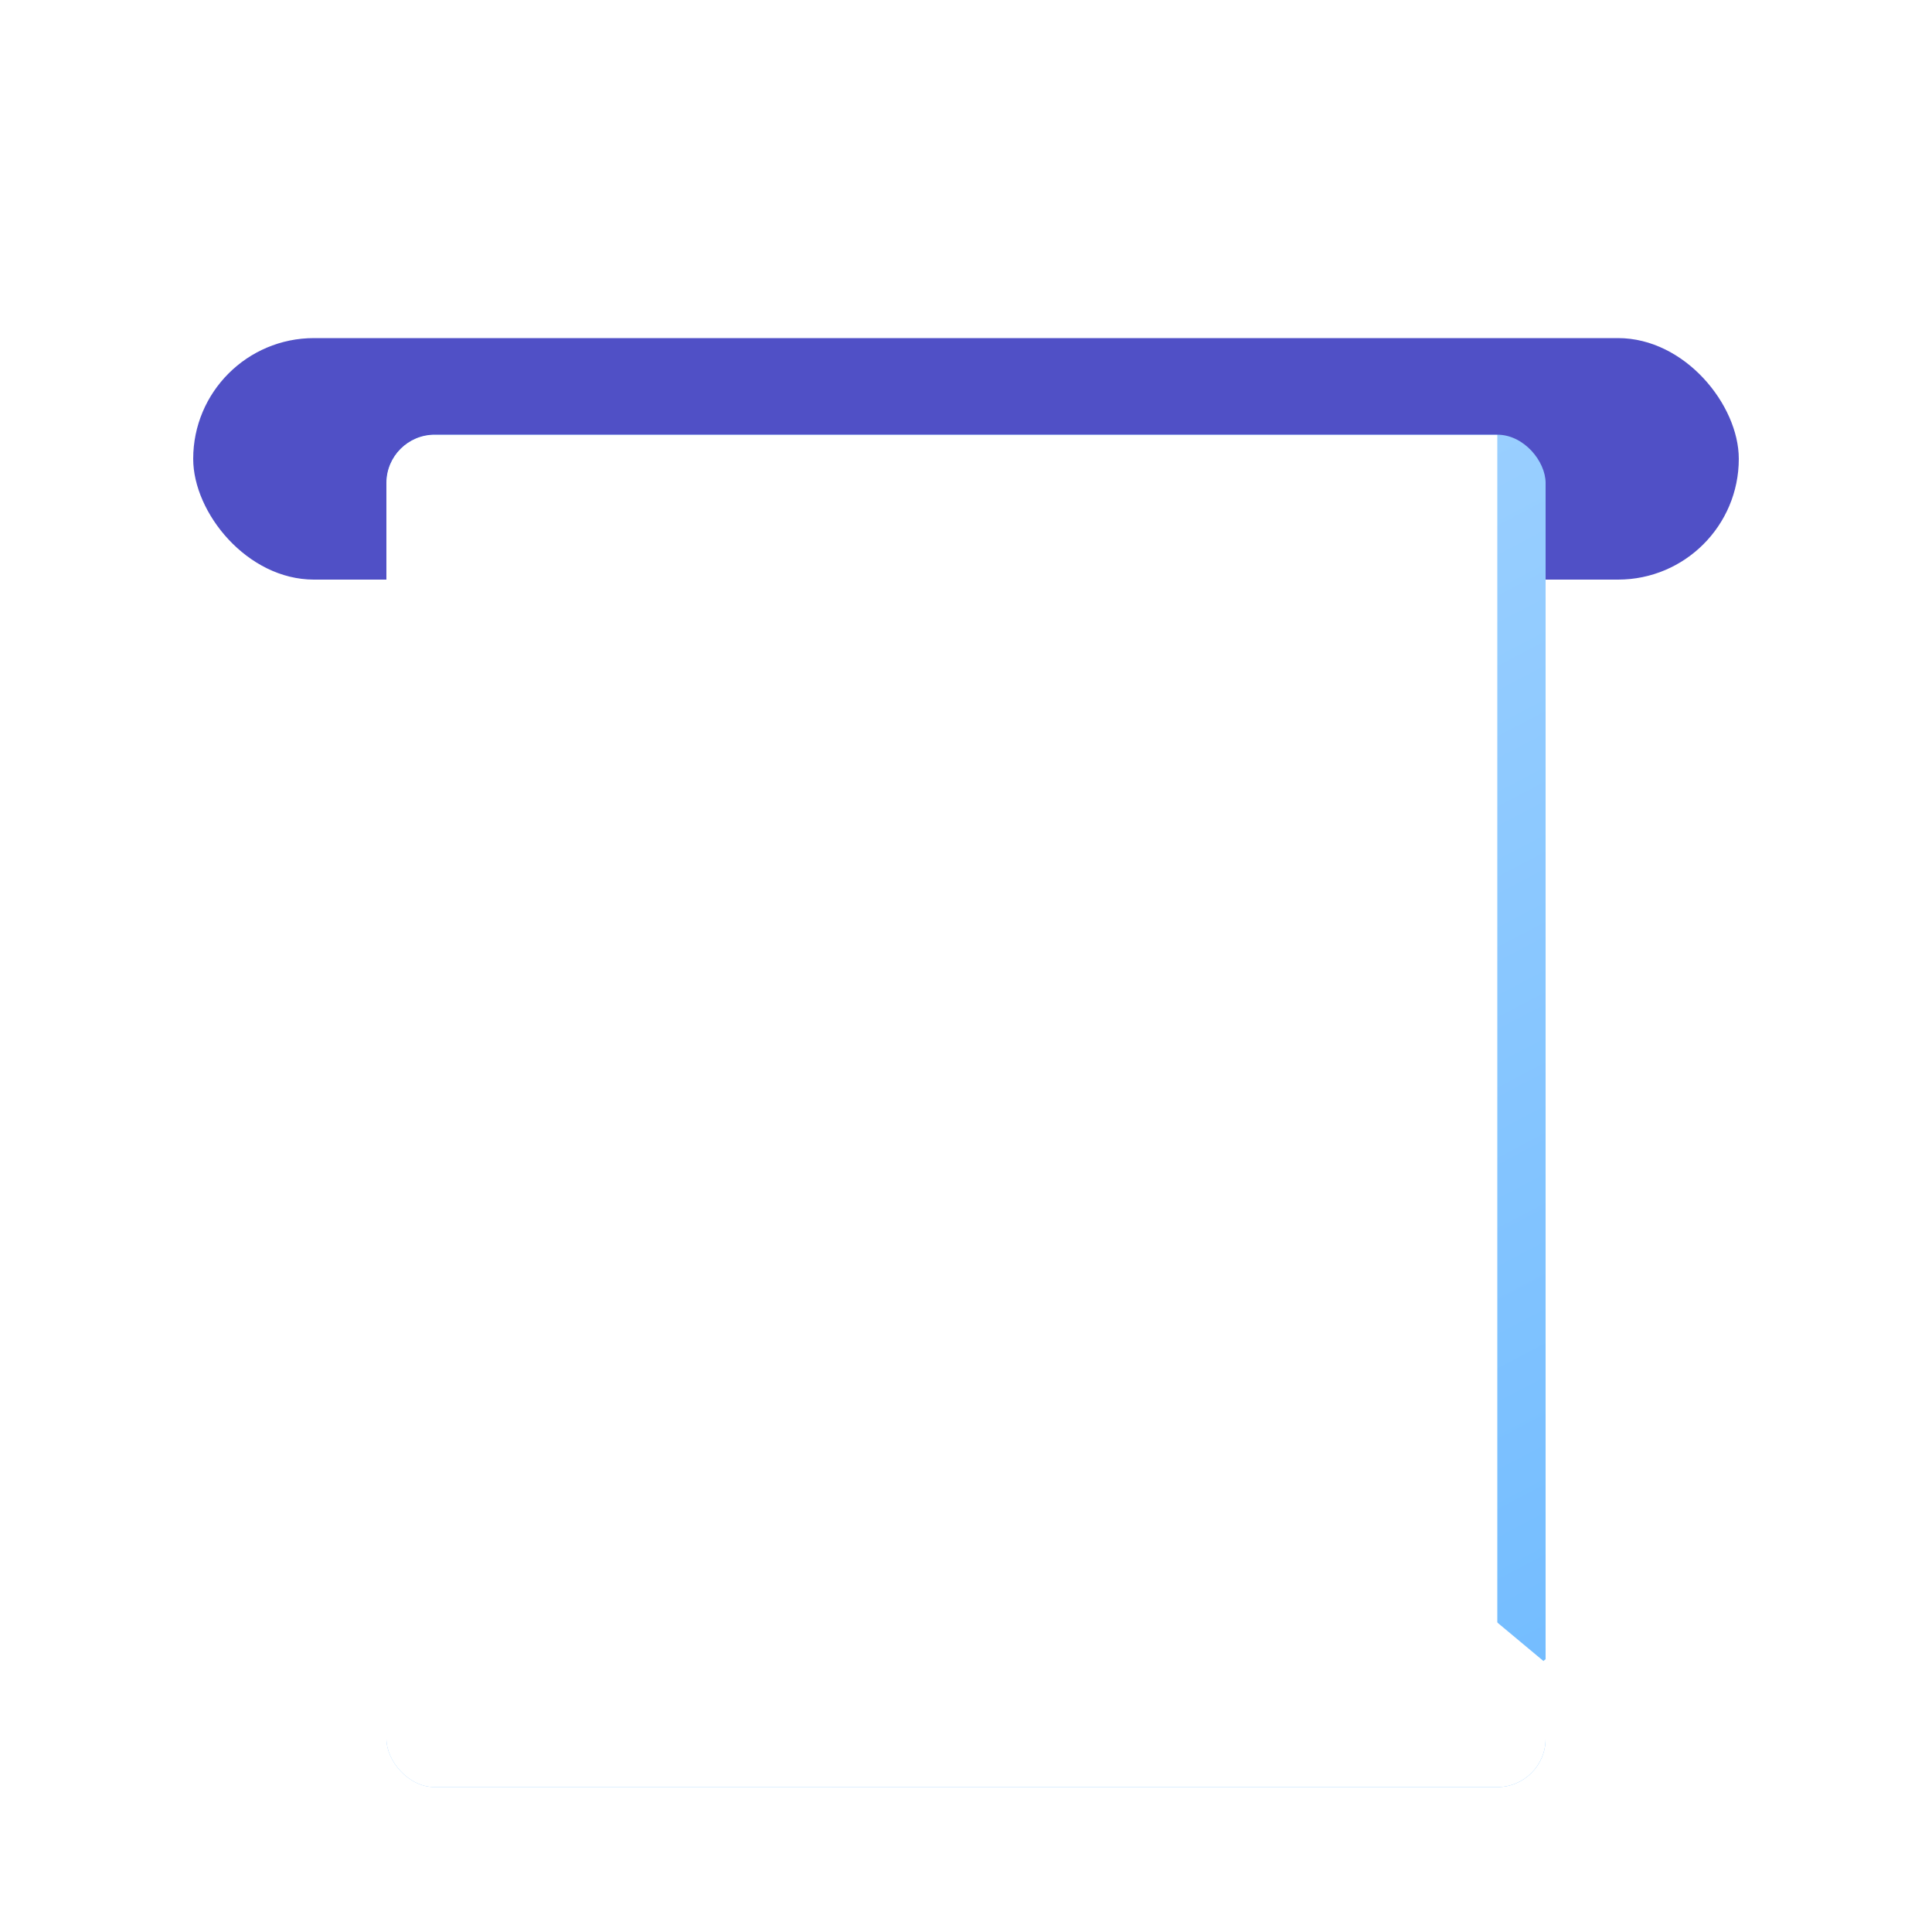 <svg xmlns="http://www.w3.org/2000/svg" xmlns:xlink="http://www.w3.org/1999/xlink" width="40" height="40" viewBox="0 0 40 40"><defs><clipPath id="a"><rect width="24" height="28" rx="1" transform="translate(42 28)" fill="#eaf6ff"/></clipPath><linearGradient id="b" x1="0.255" y1="-0.053" x2="0.766" y2="1.108" gradientUnits="objectBoundingBox"><stop offset="0" stop-color="#a8d6ff"/><stop offset="1" stop-color="#70bbff"/></linearGradient><filter id="c"><feOffset dx="-1" dy="-1" input="SourceAlpha"/><feGaussianBlur stdDeviation="2" result="d"/><feFlood flood-color="#549ddf" result="e"/><feComposite operator="out" in="SourceGraphic" in2="d"/><feComposite operator="in" in="e"/><feComposite operator="in" in2="SourceGraphic"/></filter></defs><g transform="translate(-36 -20)"><rect width="40" height="40" transform="translate(36 20)" fill="#ff4b4b" opacity="0"/><g transform="translate(0 1)"><rect width="32" height="5" rx="2.5" transform="translate(40 26)" fill="#5050c6"/><g transform="translate(2)" clip-path="url(#a)"><g data-type="innerShadowGroup"><path d="M1,0H23a1,1,0,0,1,1,1V28a0,0,0,0,1,0,0H0a0,0,0,0,1,0,0V1A1,1,0,0,1,1,0Z" transform="translate(42 28)" fill="url(#b)"/><g transform="matrix(1, 0, 0, 1, 34, 19)" filter="url(#c)"><path d="M1,0H23a1,1,0,0,1,1,1V28a0,0,0,0,1,0,0H0a0,0,0,0,1,0,0V1A1,1,0,0,1,1,0Z" transform="translate(8 9)" fill="#fff"/></g></g><rect width="7" height="1.6" rx="0.8" transform="translate(46 33)" fill="#fff"/><rect width="16" height="1.6" rx="0.8" transform="translate(46 37)" fill="#fff"/><rect width="16" height="1.6" rx="0.8" transform="translate(46 41)" fill="#fff"/><path d="M42.675,1.684,40.657,0,38.638,1.684,36.619,0,34.6,1.684,32.582,0,30.564,1.684,28.545,0,26.526,1.684,24.508,0,22.489,1.684,20.47,0,18.452,1.684,16.433,0,14.415,1.684,12.4,0,10.377,1.684c-2.023,5.788,4.237,8.9-.377,8.9H42.7Z" transform="translate(27.317 51.705)" fill="#fff"/></g></g></g></svg>